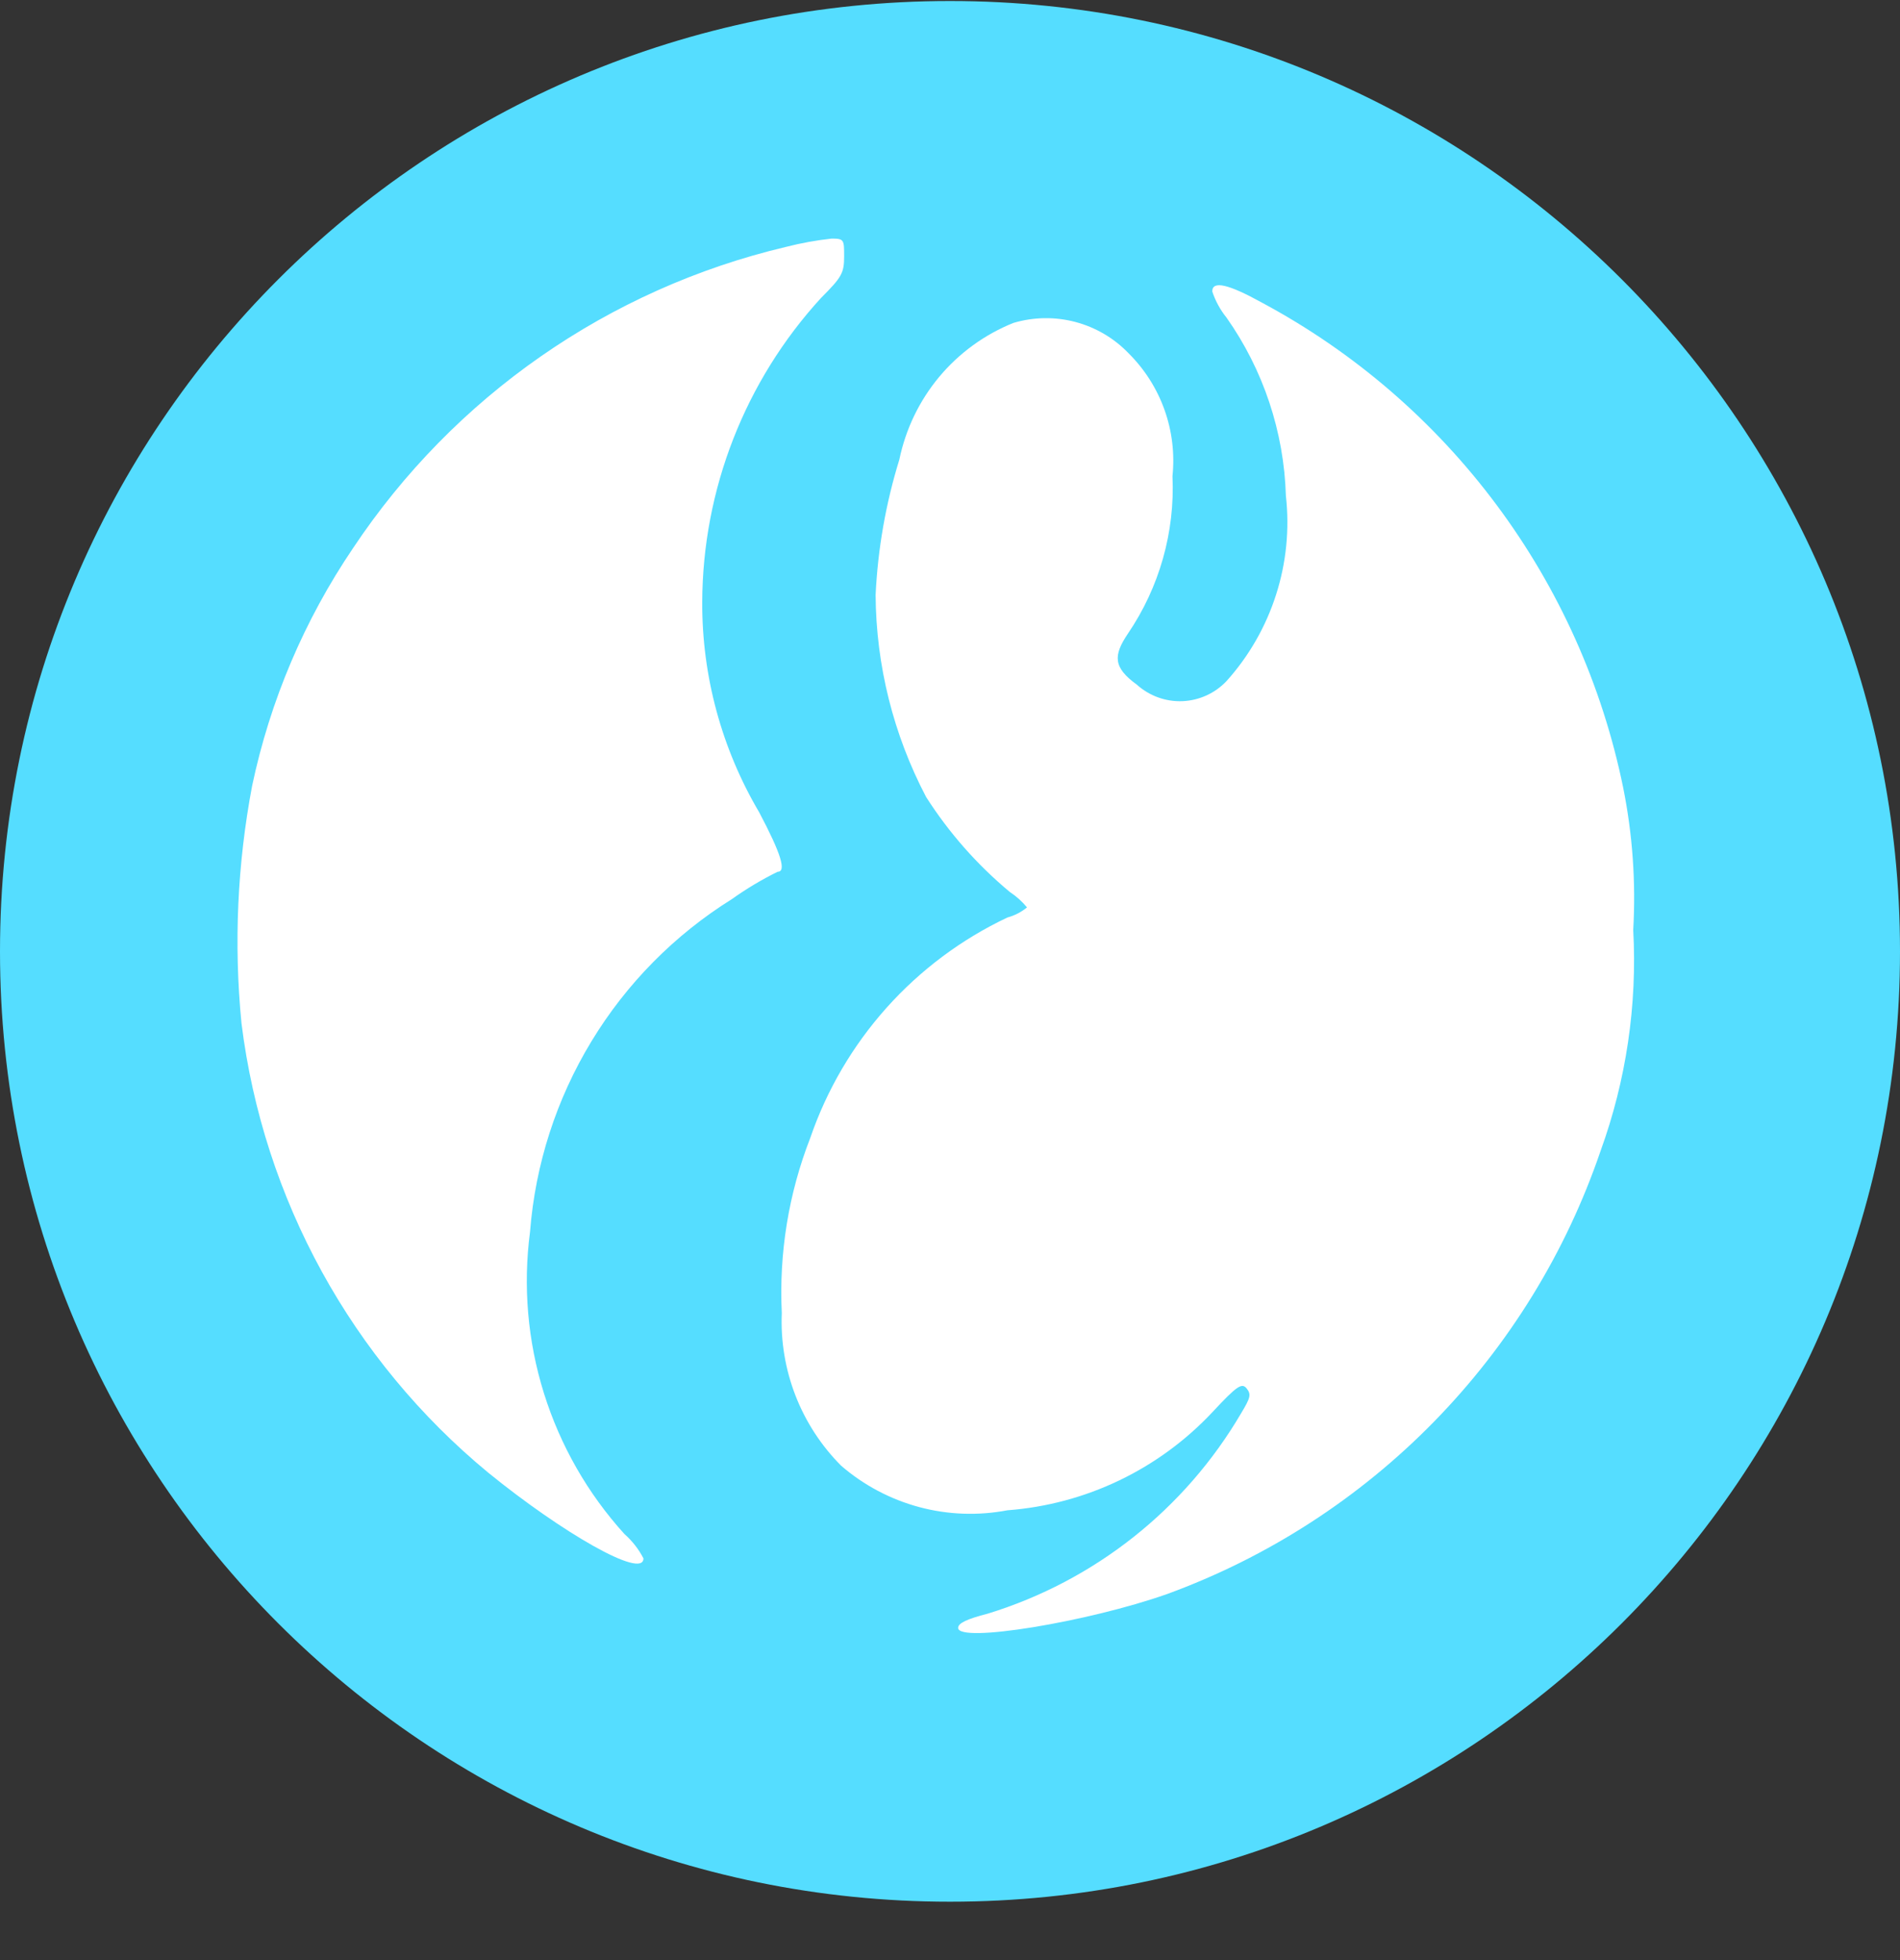 <svg width="32" height="33" viewBox="0 0 32 33" fill="none" xmlns="http://www.w3.org/2000/svg">
<rect x="0" y="0" width="32" height="33" fill="#333333" stroke="none"/>
<g clip-path="url(#clip0_1_5512)">
<path d="M16 32.017C24.837 32.017 32 24.853 32 16.017C32 7.18 24.837 0.017 16 0.017C7.163 0.017 0 7.18 0 16.017C0 24.853 7.163 32.017 16 32.017Z" fill="#55DDFF"/>
<path d="M11.827 10.137C11.834 8.241 12.547 6.415 13.827 5.017C14.177 4.667 14.217 4.597 14.217 4.317C14.217 4.037 14.217 4.017 14.007 4.017C13.748 4.045 13.49 4.092 13.237 4.157C10.252 4.862 7.647 6.674 5.947 9.227C5.127 10.437 4.549 11.796 4.247 13.227C3.997 14.544 3.936 15.892 4.067 17.227C4.435 20.189 5.923 22.898 8.227 24.797C9.457 25.797 10.837 26.597 10.837 26.237C10.757 26.081 10.648 25.943 10.517 25.827C9.898 25.145 9.436 24.336 9.161 23.457C8.886 22.578 8.807 21.65 8.927 20.737C9.016 19.602 9.37 18.505 9.961 17.532C10.551 16.559 11.362 15.739 12.327 15.137C12.571 14.963 12.829 14.809 13.097 14.677C13.247 14.677 13.157 14.377 12.787 13.677C12.154 12.605 11.822 11.382 11.827 10.137ZM27.337 13.257C26.984 11.534 26.256 9.91 25.205 8.5C24.154 7.09 22.807 5.928 21.257 5.097C20.697 4.787 20.417 4.717 20.417 4.907C20.47 5.067 20.551 5.216 20.657 5.347C21.277 6.227 21.625 7.27 21.657 8.347C21.72 8.908 21.664 9.476 21.491 10.014C21.319 10.551 21.035 11.047 20.657 11.467C20.463 11.672 20.197 11.793 19.915 11.805C19.632 11.816 19.357 11.716 19.147 11.527C18.747 11.237 18.747 11.037 18.997 10.667C19.527 9.887 19.79 8.958 19.747 8.017C19.786 7.638 19.74 7.256 19.612 6.898C19.484 6.54 19.277 6.215 19.007 5.947C18.762 5.692 18.451 5.51 18.109 5.42C17.767 5.33 17.406 5.336 17.067 5.437C16.582 5.632 16.153 5.944 15.818 6.345C15.483 6.747 15.253 7.225 15.147 7.737C14.918 8.477 14.784 9.243 14.747 10.017C14.755 11.202 15.046 12.367 15.597 13.417C15.982 14.02 16.457 14.559 17.007 15.017C17.117 15.089 17.214 15.177 17.297 15.277C17.201 15.356 17.088 15.414 16.967 15.447C16.194 15.812 15.502 16.329 14.932 16.966C14.362 17.603 13.925 18.348 13.647 19.157C13.281 20.095 13.118 21.1 13.167 22.107C13.147 22.581 13.226 23.054 13.398 23.497C13.57 23.939 13.832 24.341 14.167 24.677C14.547 25.005 14.996 25.243 15.481 25.373C15.966 25.503 16.474 25.521 16.967 25.427C18.288 25.328 19.523 24.735 20.427 23.767C20.837 23.327 20.917 23.277 20.997 23.377C21.077 23.477 21.057 23.537 20.907 23.787C19.958 25.409 18.434 26.615 16.637 27.167C16.287 27.257 16.137 27.327 16.137 27.407C16.137 27.667 18.327 27.307 19.657 26.837C21.354 26.217 22.89 25.225 24.153 23.934C25.416 22.643 26.374 21.086 26.957 19.377C27.389 18.186 27.576 16.921 27.507 15.657C27.553 14.853 27.496 14.046 27.337 13.257Z" fill="white"/>
</g>
<defs>
<clipPath id="clip0_1_5512">
<rect width="32" height="32" fill="white" transform="translate(0 0.017)"/>
</clipPath>
</defs>
</svg>
